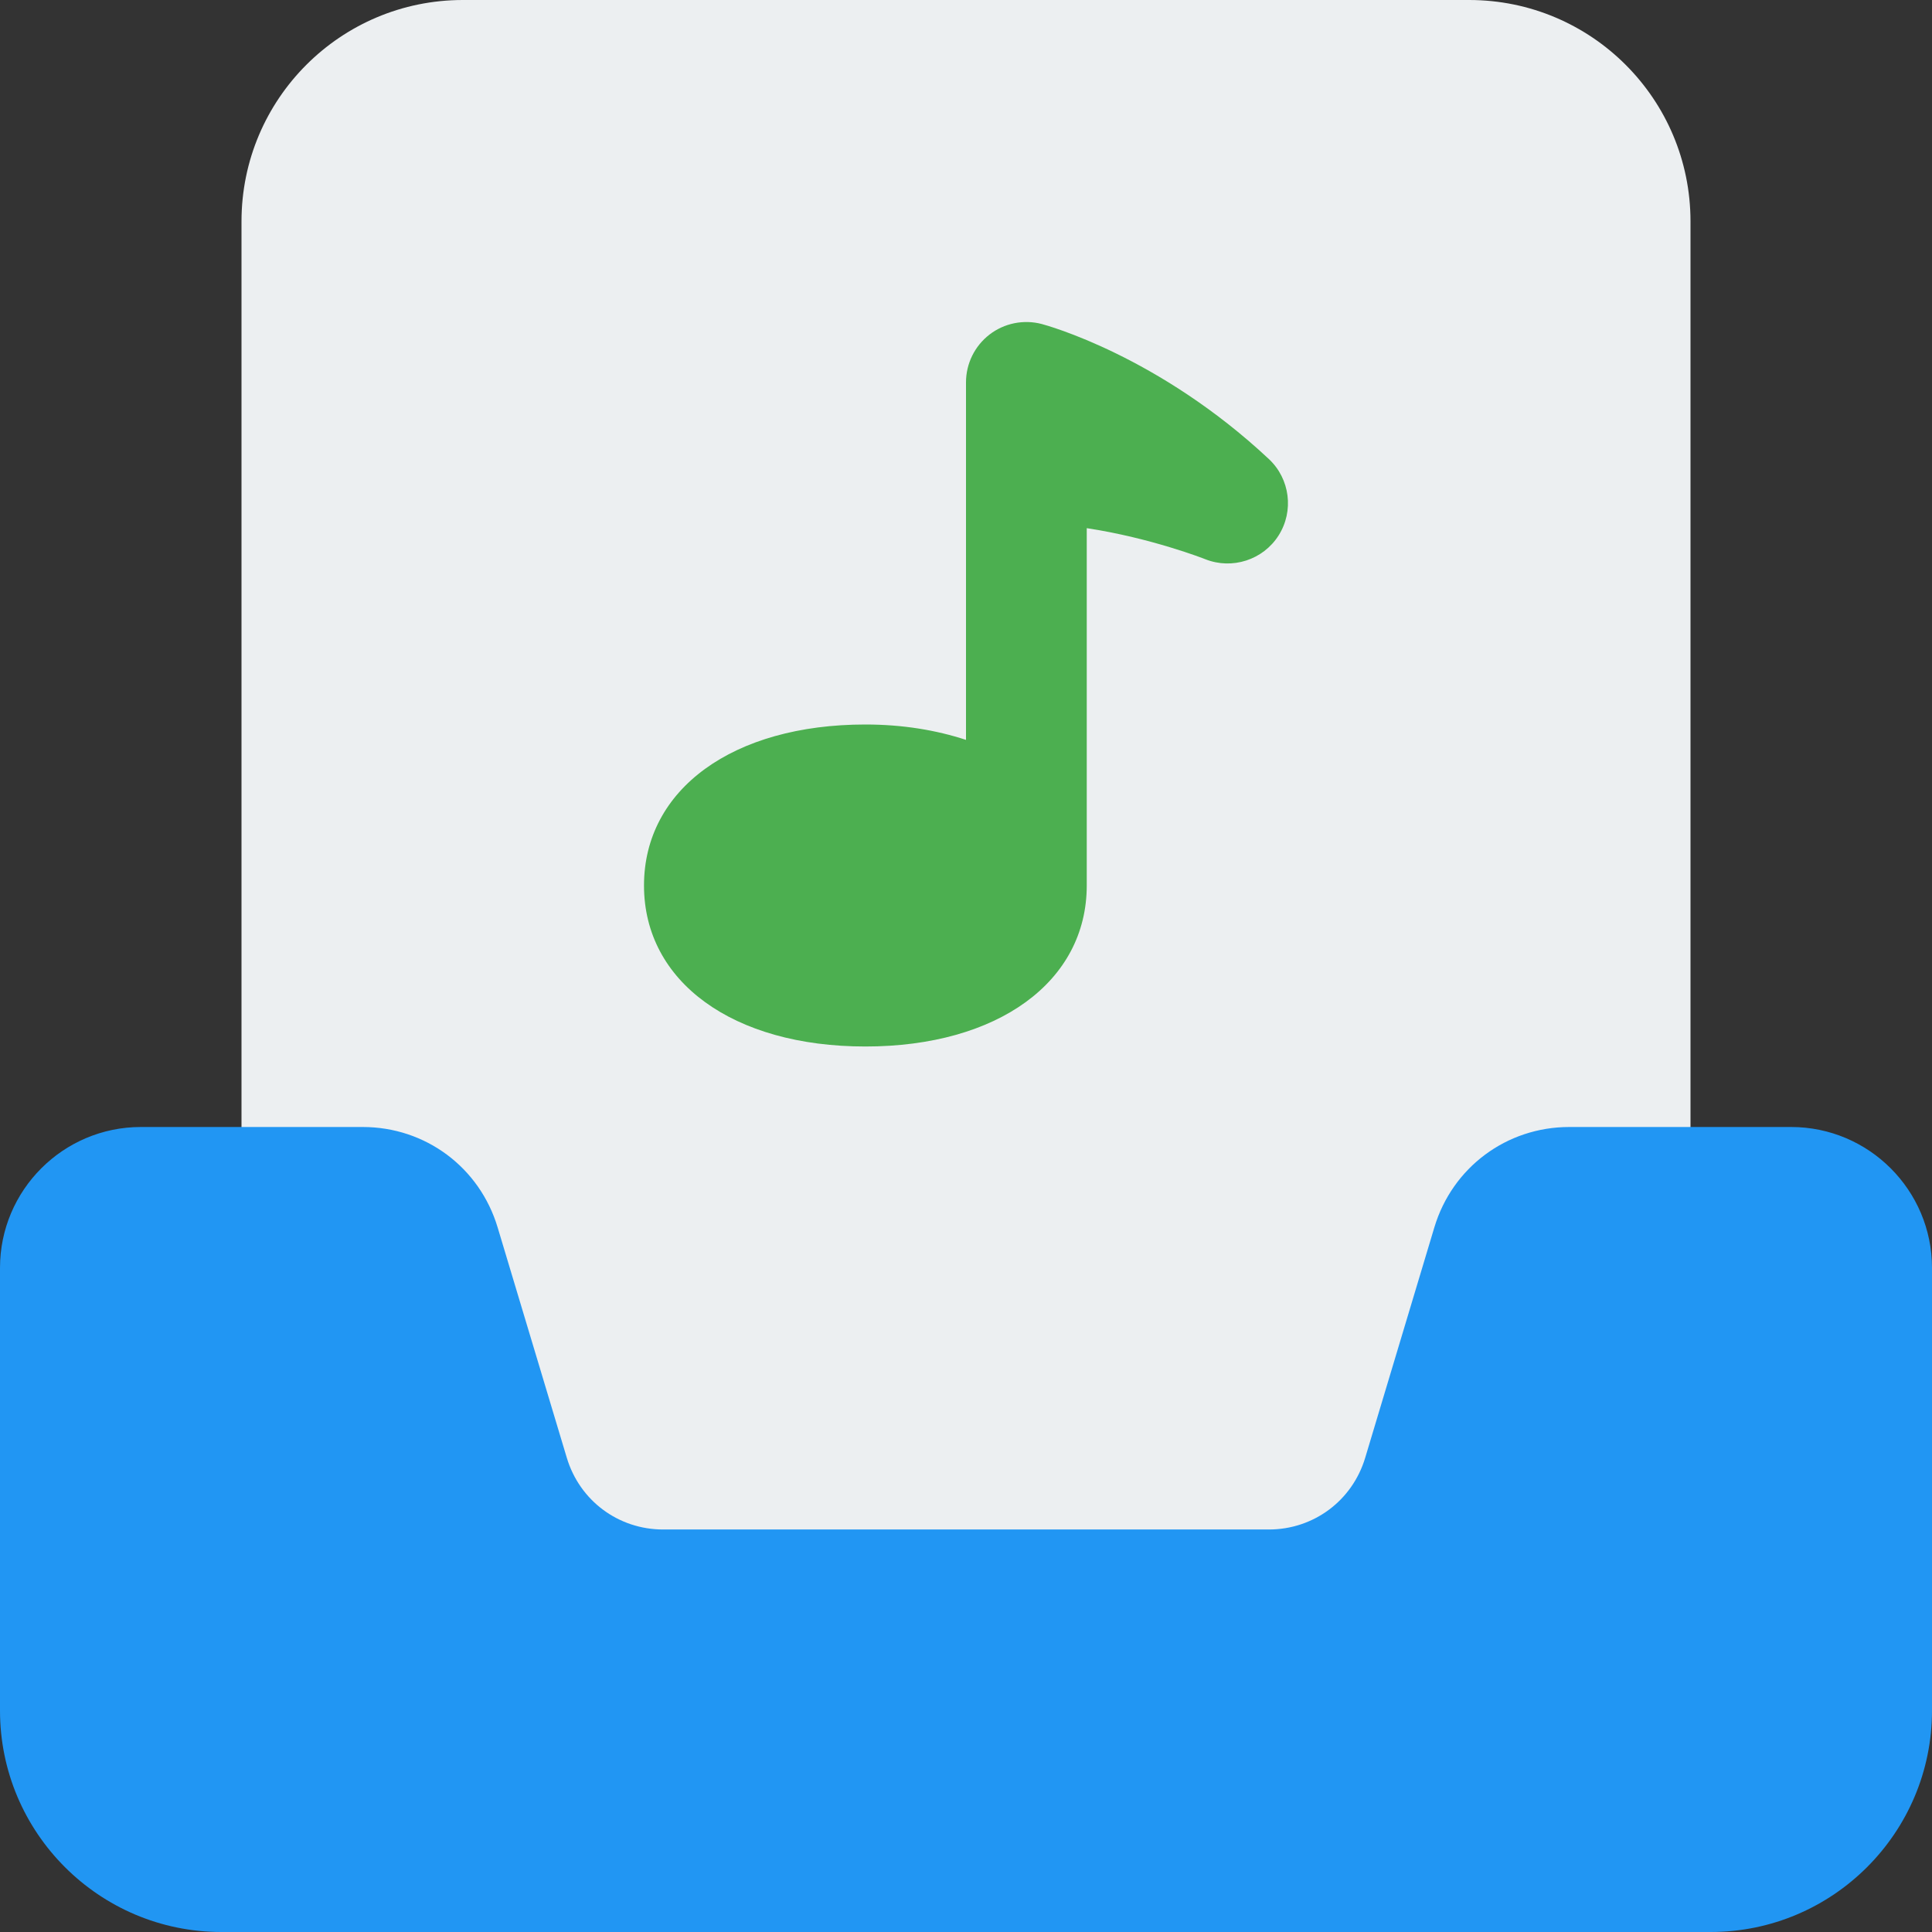 <svg enable-background="new 0 0 24 24" height="512" viewBox="0 0 24 24" width="512" xmlns="http://www.w3.org/2000/svg"><rect x="0" y="0" width="24" height="24" fill="#333333" stroke="none"/><path d="m21 2.75c0-1.519-1.231-2.75-2.75-2.75h-12.5c-1.519 0-2.75 1.231-2.75 2.75v17c0 .199.079.39.22.53s.332.22.53.22h16.5c.414 0 .75-.336.75-.75z" fill="#eceff1"/><path d="m22.25 14h-2.756c-.778 0-1.452.501-1.676 1.247l-.859 2.862c-.16.533-.641.891-1.197.891h-7.524c-.556 0-1.037-.358-1.197-.891l-.859-2.861c-.224-.747-.897-1.248-1.676-1.248h-2.756c-.965 0-1.75.785-1.75 1.75v5.5c0 1.517 1.233 2.75 2.75 2.75h18.5c1.517 0 2.75-1.233 2.75-2.75v-5.5c0-.965-.785-1.75-1.75-1.75z" fill="#2196f3"/><path d="m15.763 5.703c-1.373-1.285-2.763-1.662-2.822-1.678-.224-.059-.465-.011-.649.131s-.292.361-.292.594v4.441c-.367-.12-.783-.191-1.25-.191-1.645 0-2.75.804-2.75 2s1.105 2 2.75 2 2.75-.804 2.75-2v-4.439c.798.121 1.464.382 1.473.386.333.132.717.009.91-.295s.142-.703-.12-.949z" fill="#4caf50"/></svg>